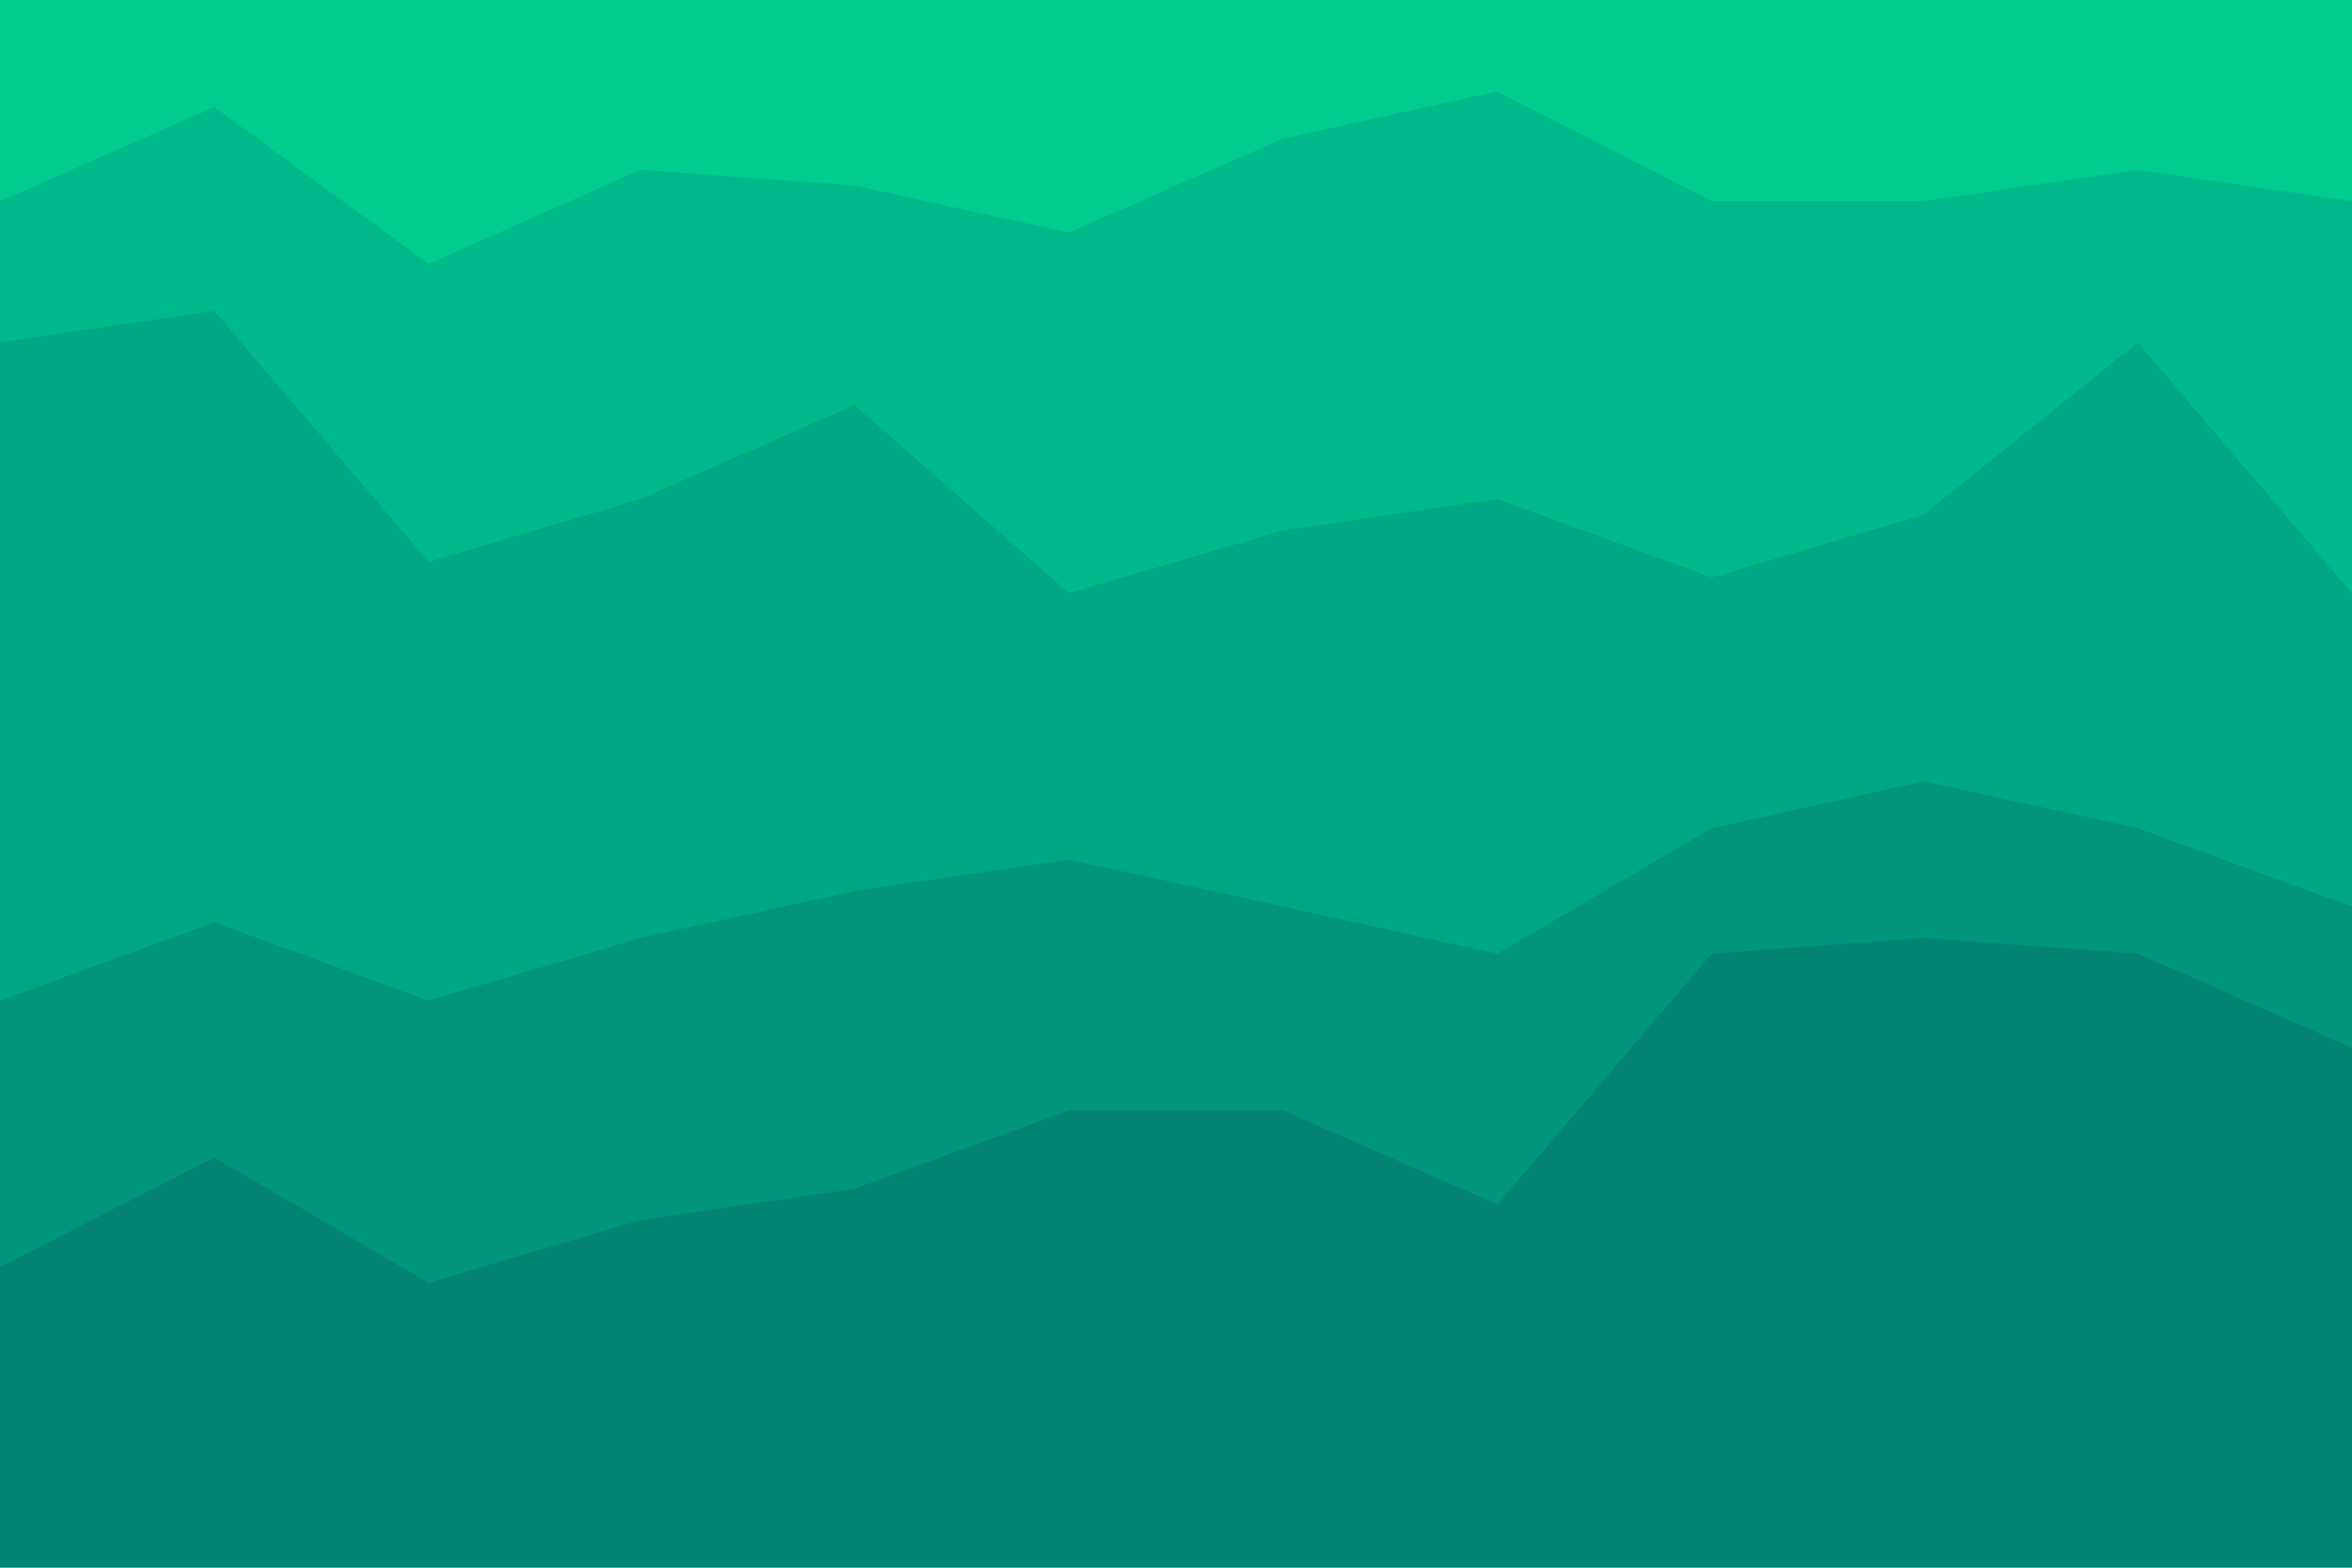 <svg id="visual" viewBox="0 0 900 600" width="900" height="600" xmlns="http://www.w3.org/2000/svg" xmlns:xlink="http://www.w3.org/1999/xlink" version="1.1"><path d="M0 79L82 43L164 103L245 67L327 73L409 91L491 55L573 37L655 79L736 79L818 67L900 79L900 0L818 0L736 0L655 0L573 0L491 0L409 0L327 0L245 0L164 0L82 0L0 0Z" fill="#00cc8e"></path><path d="M0 133L82 121L164 217L245 193L327 157L409 229L491 205L573 193L655 223L736 199L818 133L900 229L900 77L818 65L736 77L655 77L573 35L491 53L409 89L327 71L245 65L164 101L82 41L0 77Z" fill="#00b98a"></path><path d="M0 385L82 355L164 385L245 361L327 343L409 331L491 349L573 367L655 319L736 301L818 319L900 349L900 227L818 131L736 197L655 221L573 191L491 203L409 227L327 155L245 191L164 215L82 119L0 131Z" fill="#00a784"></path><path d="M0 487L82 445L164 493L245 469L327 457L409 427L491 427L573 463L655 367L736 361L818 367L900 403L900 347L818 317L736 299L655 317L573 365L491 347L409 329L327 341L245 359L164 383L82 353L0 383Z" fill="#00957c"></path><path d="M0 601L82 601L164 601L245 601L327 601L409 601L491 601L573 601L655 601L736 601L818 601L900 601L900 401L818 365L736 359L655 365L573 461L491 425L409 425L327 455L245 467L164 491L82 443L0 485Z" fill="#038373"></path></svg>